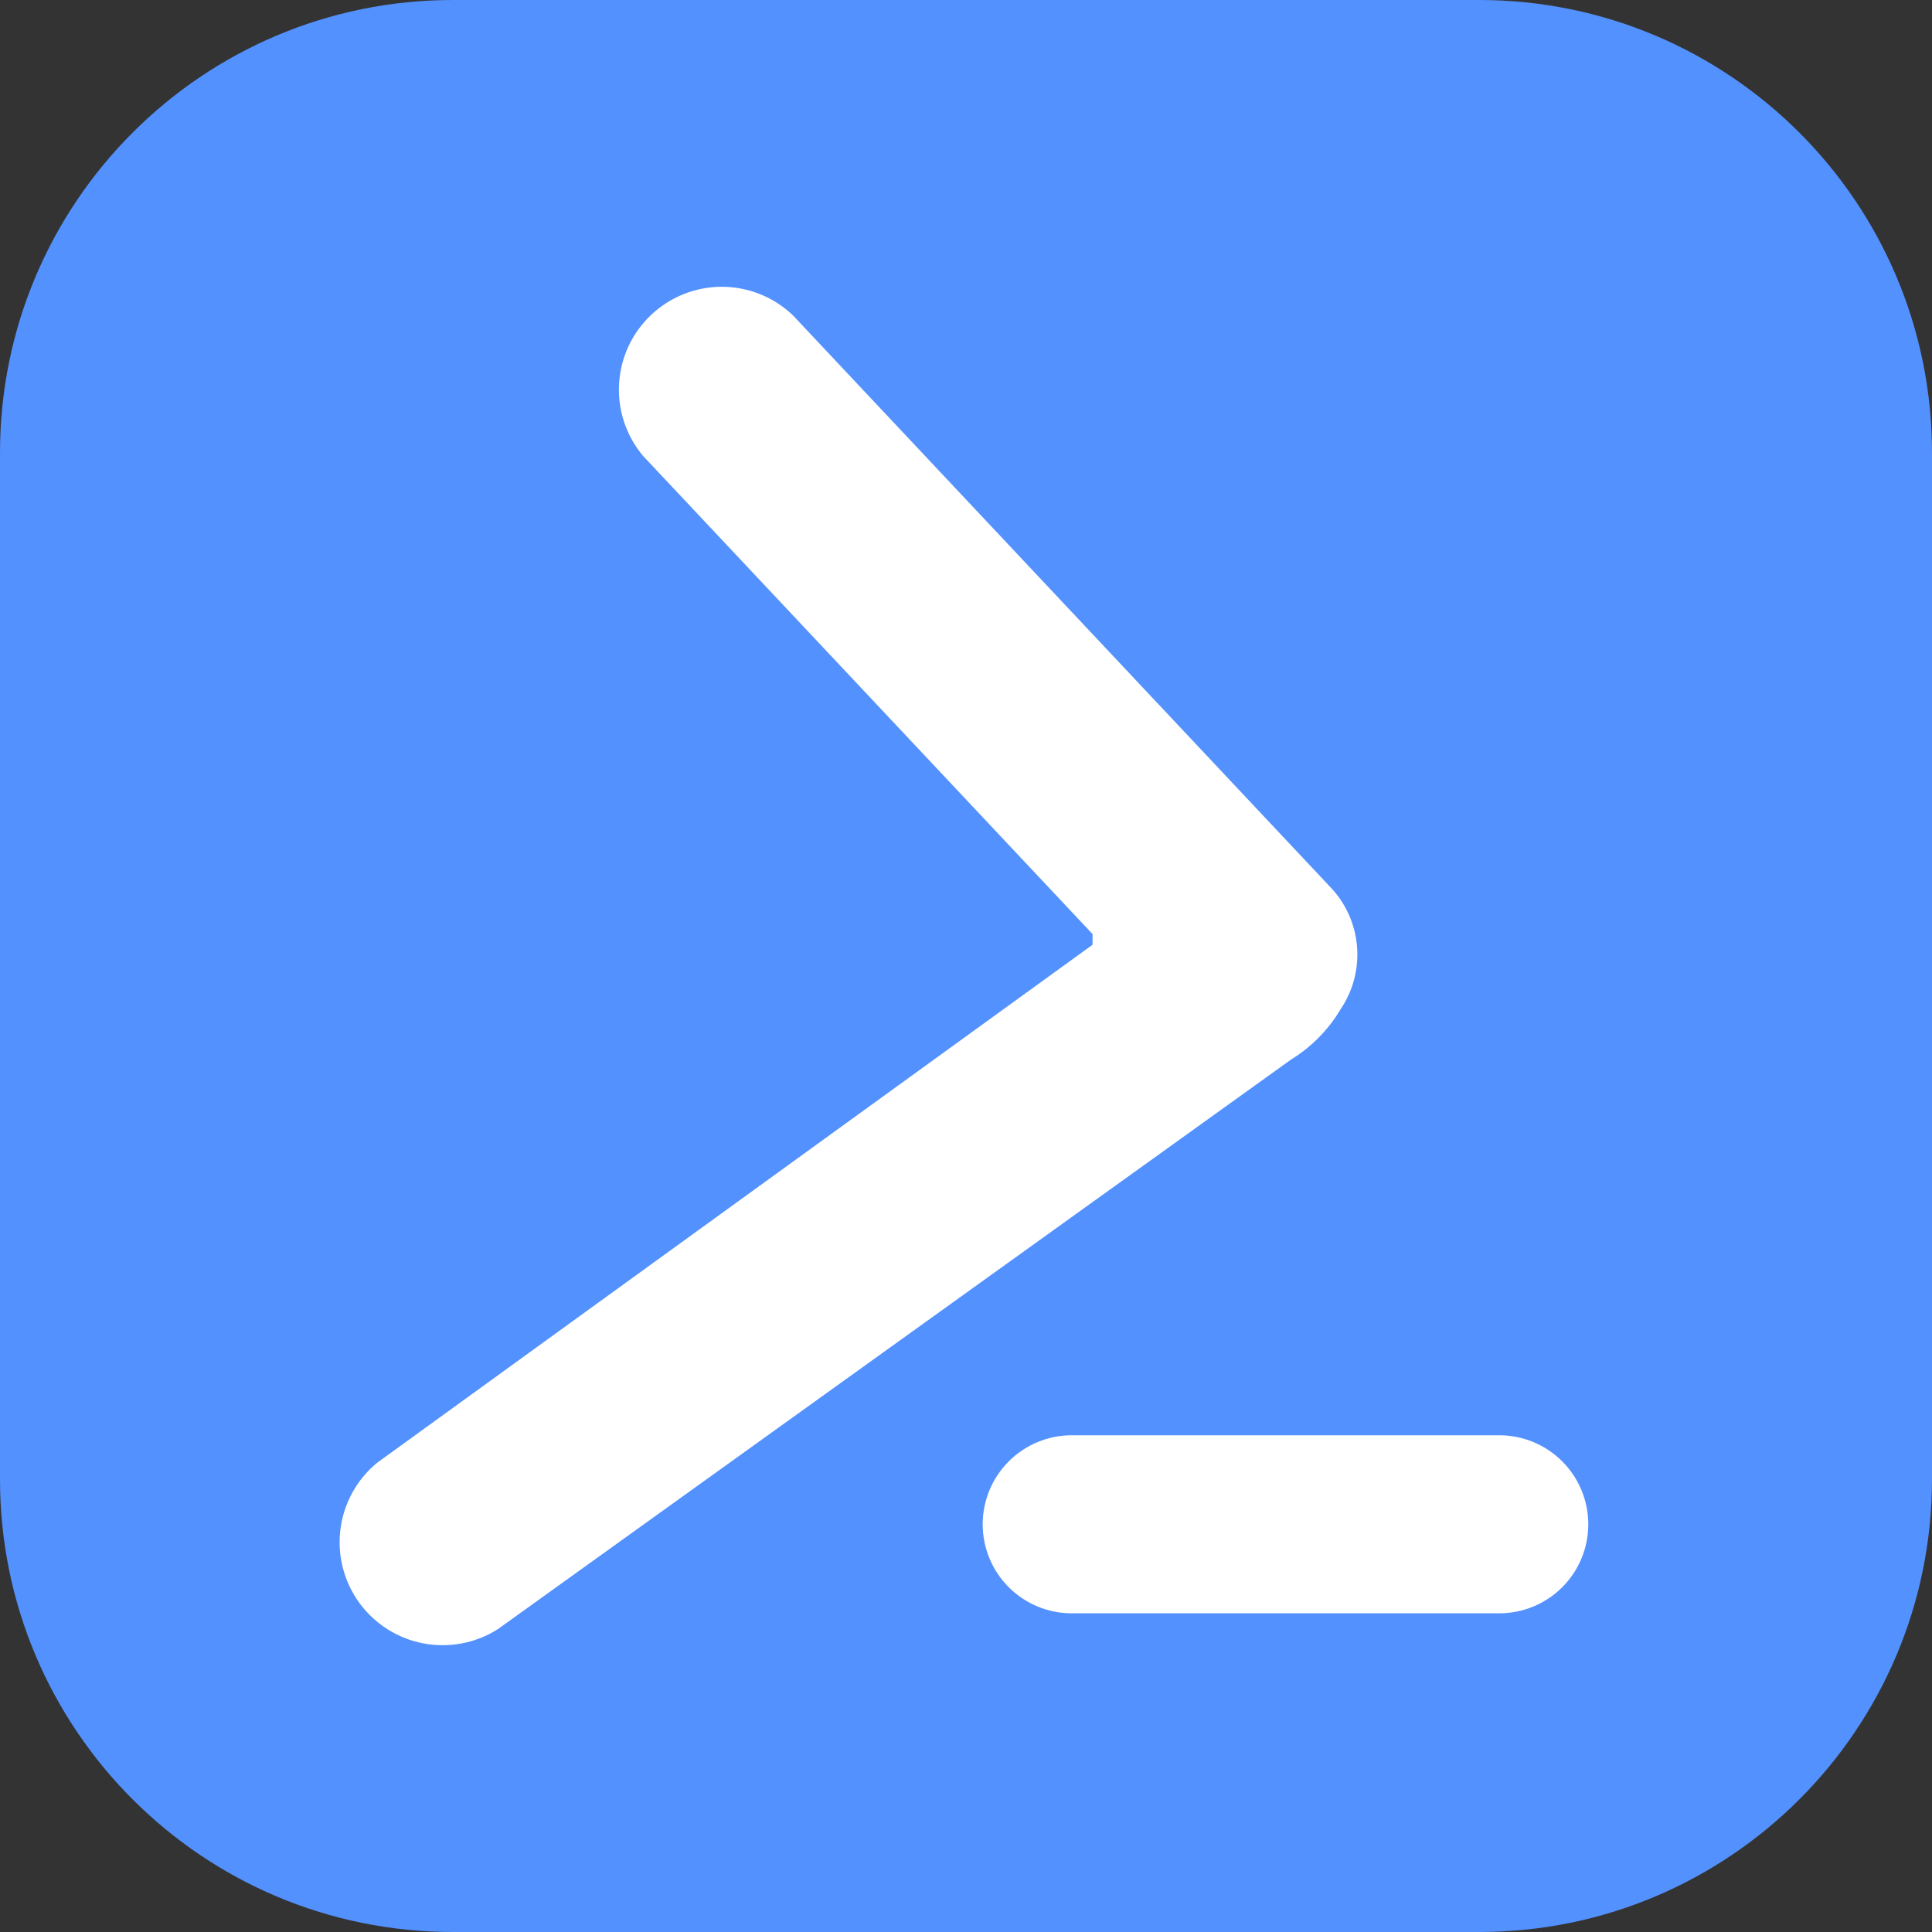 <svg width="256" height="256" viewBox="0 0 256 256" fill="none" xmlns="http://www.w3.org/2000/svg">
<rect x="0" y="0" width="256" height="256" fill="#333333" stroke="none"/>
<g clip-path="url(#clip0_248_2203)">
<path d="M196 0H60C26.863 0 0 26.863 0 60V196C0 229.137 26.863 256 60 256H196C229.137 256 256 229.137 256 196V60C256 26.863 229.137 0 196 0Z" fill="#5391FE"/>
<path fill-rule="evenodd" clip-rule="evenodd" d="M177.65 133.706C176.036 136.435 173.781 138.728 171.079 140.389L65.973 215.866C63.044 217.73 59.515 218.408 56.104 217.761C52.693 217.115 49.656 215.192 47.613 212.384C45.57 209.578 44.673 206.097 45.107 202.653C45.54 199.207 47.27 196.058 49.944 193.843L144.769 125.184V123.77L85.198 60.4C82.957 57.73 81.823 54.303 82.031 50.822C82.238 47.342 83.771 44.074 86.314 41.689C88.857 39.304 92.218 37.984 95.704 38C99.191 38.016 102.539 39.368 105.06 41.776L176.537 117.821C178.466 119.965 179.624 122.693 179.825 125.571C180.028 128.449 179.262 131.313 177.65 133.706Z" fill="white"/>
<path fill-rule="evenodd" clip-rule="evenodd" d="M142.008 190.181H198.659C201.788 190.181 204.788 191.424 207.001 193.636C209.213 195.847 210.456 198.848 210.456 201.976C210.456 205.105 209.213 208.106 207.001 210.318C204.788 212.529 201.788 213.772 198.659 213.772H142.008C138.879 213.772 135.878 212.529 133.666 210.318C131.454 208.106 130.211 205.105 130.211 201.976C130.211 198.848 131.454 195.847 133.666 193.636C135.878 191.424 138.879 190.181 142.008 190.181Z" fill="white"/>
</g>
<defs>
<clipPath id="clip0_248_2203">
<rect width="256" height="256" fill="white"/>
</clipPath>
</defs>
</svg>
